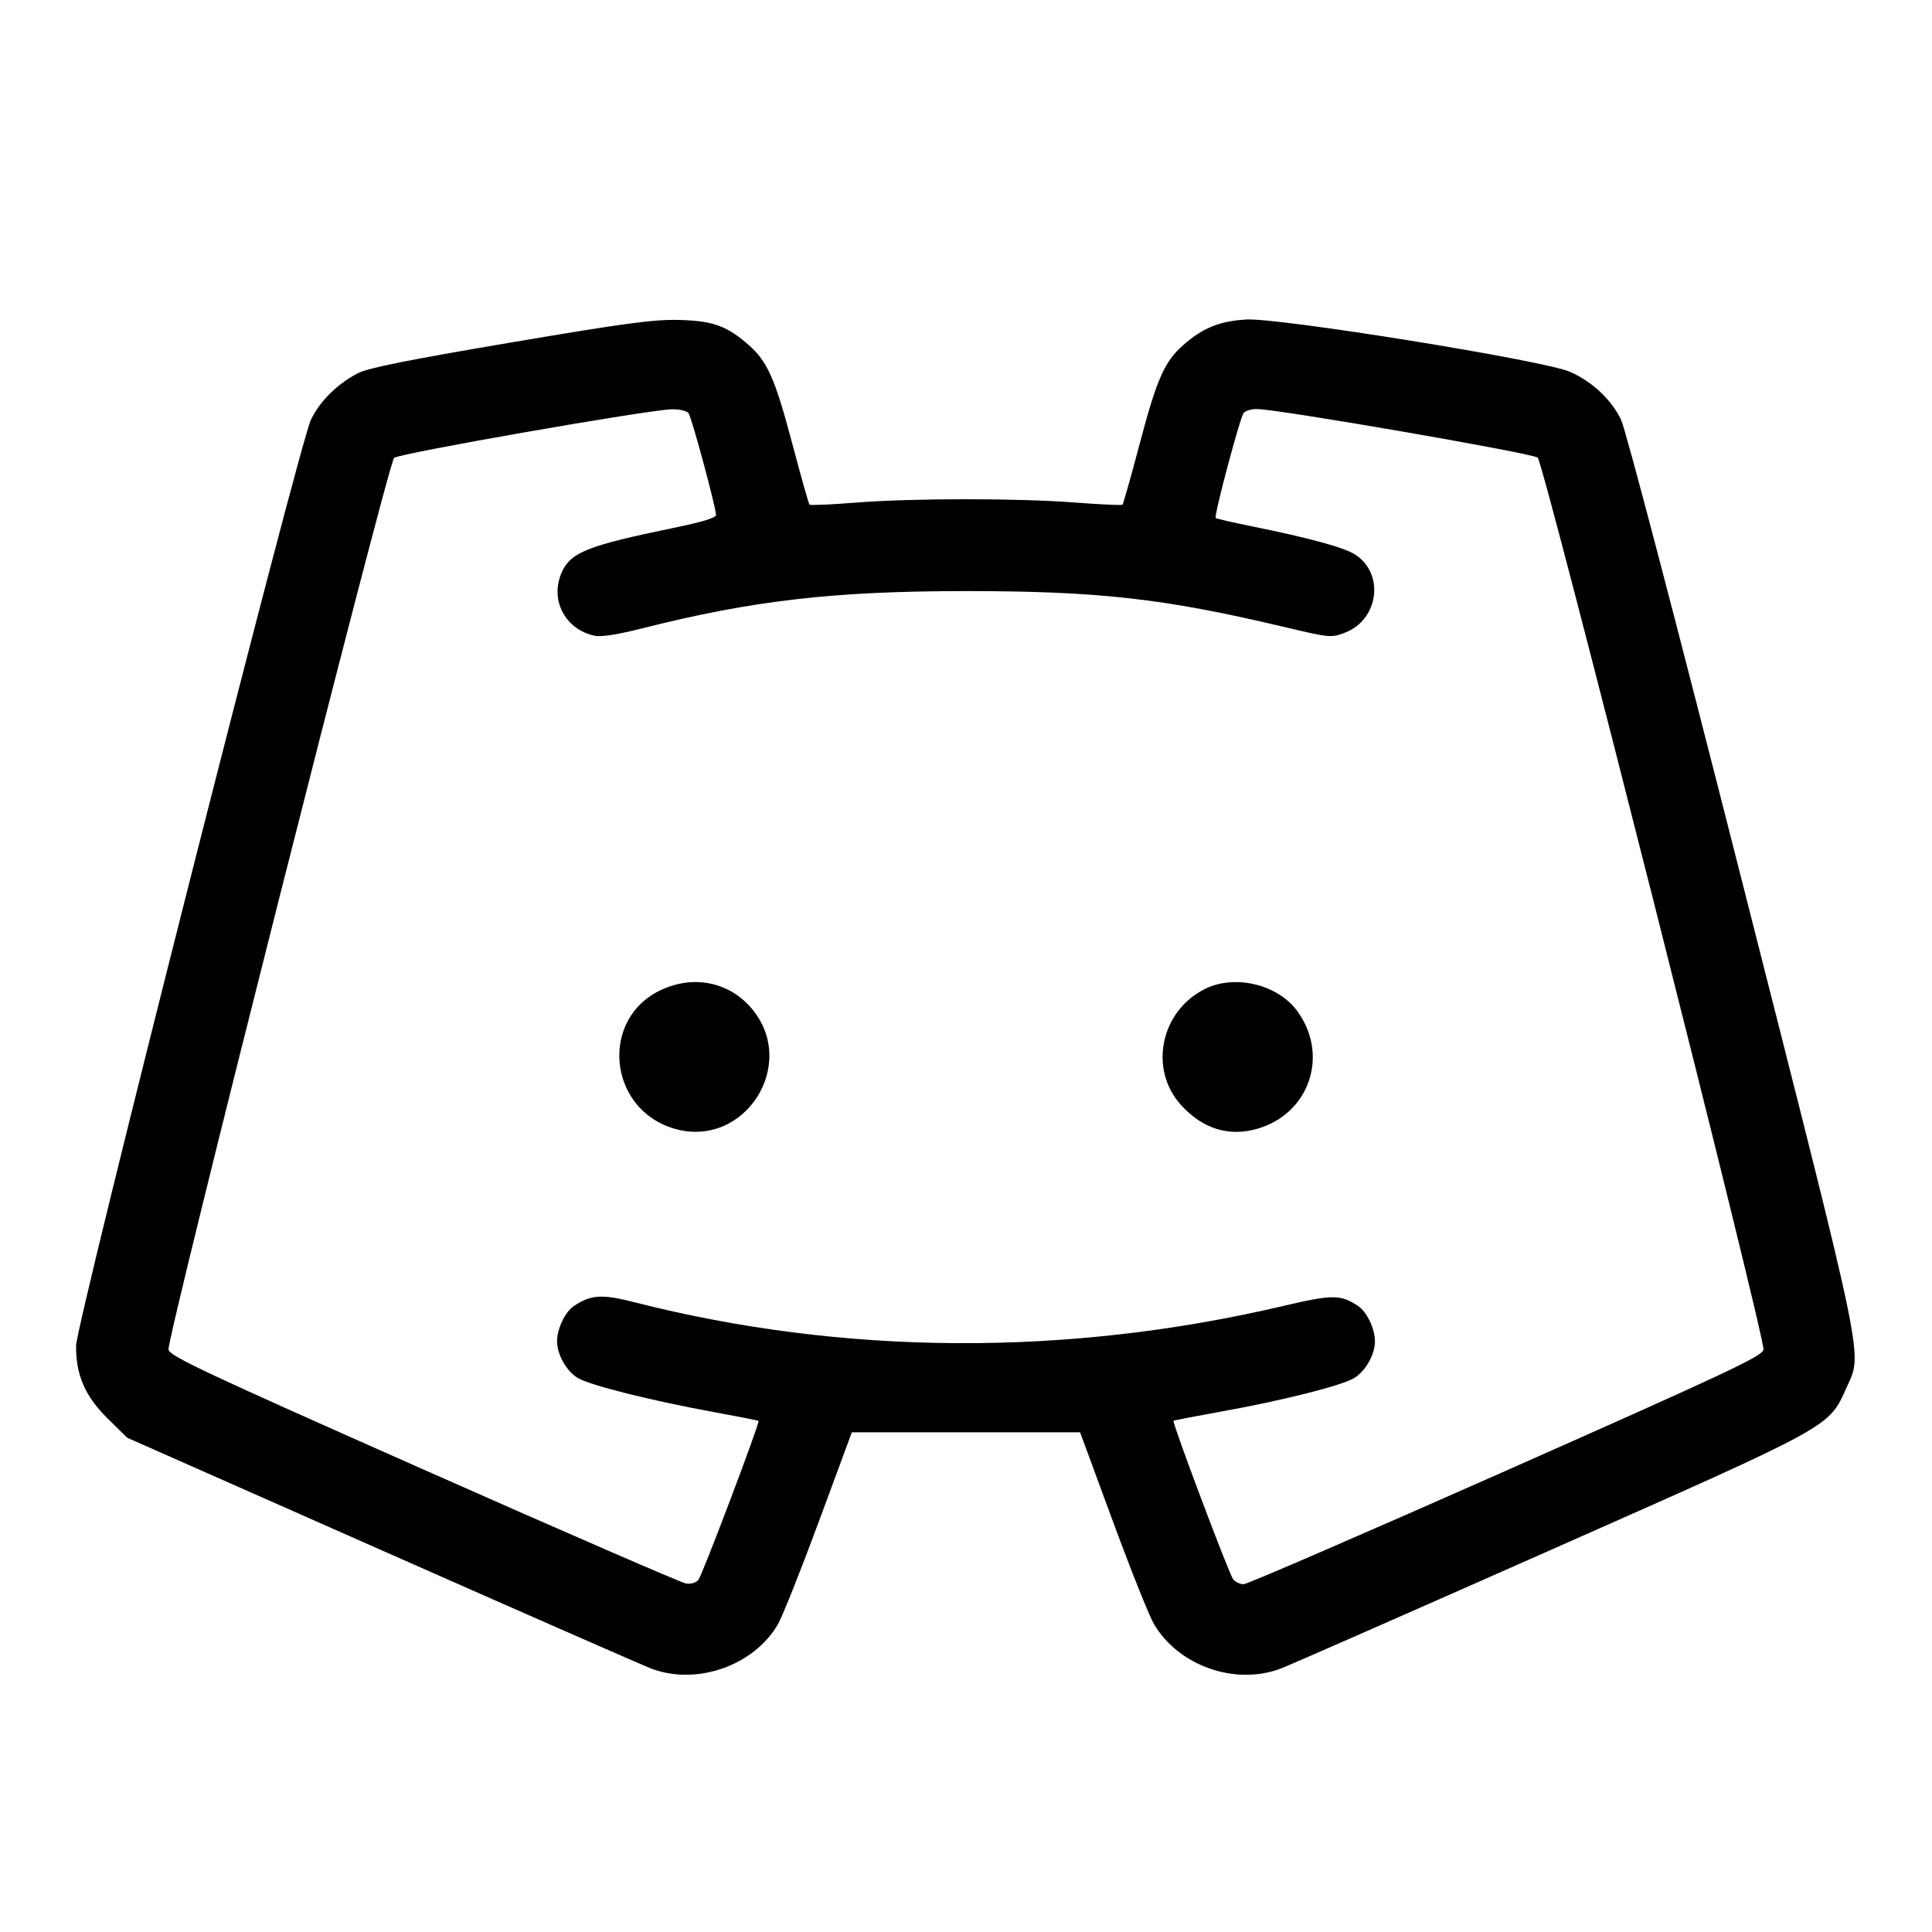 <svg fill="currentColor" viewBox="0 0 256 256" xmlns="http://www.w3.org/2000/svg"><path d="M67.627 45.396 C 54.089 47.688,48.800 48.748,47.447 49.443 C 44.719 50.844,42.397 53.137,41.202 55.612 C 39.619 58.889,10.089 175.338,10.078 178.347 C 10.064 182.222,11.278 185.013,14.255 187.947 L 16.853 190.507 50.555 205.413 C 69.092 213.612,85.174 220.668,86.293 221.093 C 92.283 223.369,99.850 220.736,103.059 215.259 C 103.653 214.246,106.104 208.100,108.506 201.602 L 112.874 189.787 127.995 189.787 L 143.116 189.787 147.441 201.521 C 149.820 207.975,152.274 214.121,152.894 215.179 C 156.154 220.741,163.677 223.384,169.716 221.089 C 170.842 220.662,186.906 213.606,205.414 205.409 C 243.056 188.740,242.297 189.156,244.659 183.893 C 246.801 179.121,247.400 182.029,230.863 116.907 C 221.988 81.958,215.423 56.914,214.796 55.612 C 213.514 52.952,211.001 50.590,208.051 49.273 C 204.696 47.775,169.456 42.081,165.120 42.337 C 161.611 42.544,159.373 43.452,156.796 45.714 C 154.314 47.893,153.295 50.191,151.055 58.651 C 149.887 63.066,148.844 66.765,148.738 66.871 C 148.632 66.977,145.879 66.855,142.622 66.599 C 135.028 66.002,120.972 66.002,113.378 66.599 C 110.121 66.855,107.368 66.977,107.262 66.871 C 107.156 66.765,106.113 63.066,104.945 58.651 C 102.705 50.191,101.686 47.893,99.204 45.714 C 96.318 43.180,94.476 42.514,90.027 42.397 C 86.635 42.308,82.978 42.797,67.627 45.396 M91.224 54.727 C 91.615 55.198,94.721 66.658,94.876 68.201 C 94.916 68.606,93.222 69.129,89.132 69.974 C 77.986 72.277,75.698 73.172,74.499 75.698 C 72.772 79.337,74.791 83.374,78.768 84.235 C 79.655 84.427,81.783 84.097,85.168 83.242 C 99.790 79.553,110.507 78.322,128.000 78.322 C 145.507 78.322,154.257 79.304,169.987 83.036 C 176.227 84.516,176.383 84.531,178.195 83.839 C 182.741 82.103,183.503 75.908,179.475 73.427 C 177.992 72.514,173.480 71.286,166.098 69.786 C 163.429 69.244,161.172 68.728,161.083 68.639 C 160.827 68.382,164.307 55.311,164.789 54.720 C 165.029 54.427,165.825 54.192,166.559 54.199 C 169.436 54.226,203.188 60.072,203.756 60.641 C 204.607 61.494,233.989 177.588,233.673 178.847 C 233.452 179.729,228.922 181.857,199.517 194.892 C 180.871 203.157,165.240 209.920,164.780 209.920 C 164.321 209.920,163.700 209.625,163.401 209.265 C 162.871 208.627,155.289 188.483,155.495 188.263 C 155.552 188.202,158.269 187.676,161.533 187.093 C 169.765 185.625,177.811 183.604,179.444 182.594 C 180.954 181.661,182.187 179.477,182.187 177.735 C 182.187 176.048,181.110 173.806,179.928 173.032 C 177.613 171.515,176.543 171.516,170.063 173.040 C 141.389 179.786,111.781 179.617,84.053 172.552 C 79.756 171.457,78.346 171.542,76.072 173.032 C 74.890 173.806,73.813 176.048,73.813 177.735 C 73.813 179.468,75.043 181.660,76.525 182.569 C 78.101 183.535,86.088 185.545,94.481 187.087 C 97.752 187.688,100.467 188.223,100.514 188.276 C 100.709 188.495,93.058 208.712,92.548 209.327 C 92.222 209.719,91.548 209.924,90.904 209.825 C 90.304 209.733,74.686 202.951,56.196 194.755 C 27.083 181.850,22.545 179.718,22.325 178.839 C 22.018 177.617,51.392 61.507,52.220 60.670 C 52.790 60.093,85.828 54.311,89.014 54.231 C 89.983 54.207,90.977 54.430,91.224 54.727 M87.599 131.173 C 79.404 134.988,80.558 146.998,89.366 149.559 C 98.678 152.266,105.882 140.970,99.557 133.581 C 96.582 130.106,91.911 129.165,87.599 131.173 M159.671 131.036 C 153.787 133.949,152.186 141.656,156.479 146.408 C 159.342 149.576,162.841 150.662,166.634 149.559 C 173.506 147.561,176.137 139.825,171.922 134.008 C 169.339 130.442,163.657 129.063,159.671 131.036 " stroke="none" fill-rule="evenodd"></path></svg>